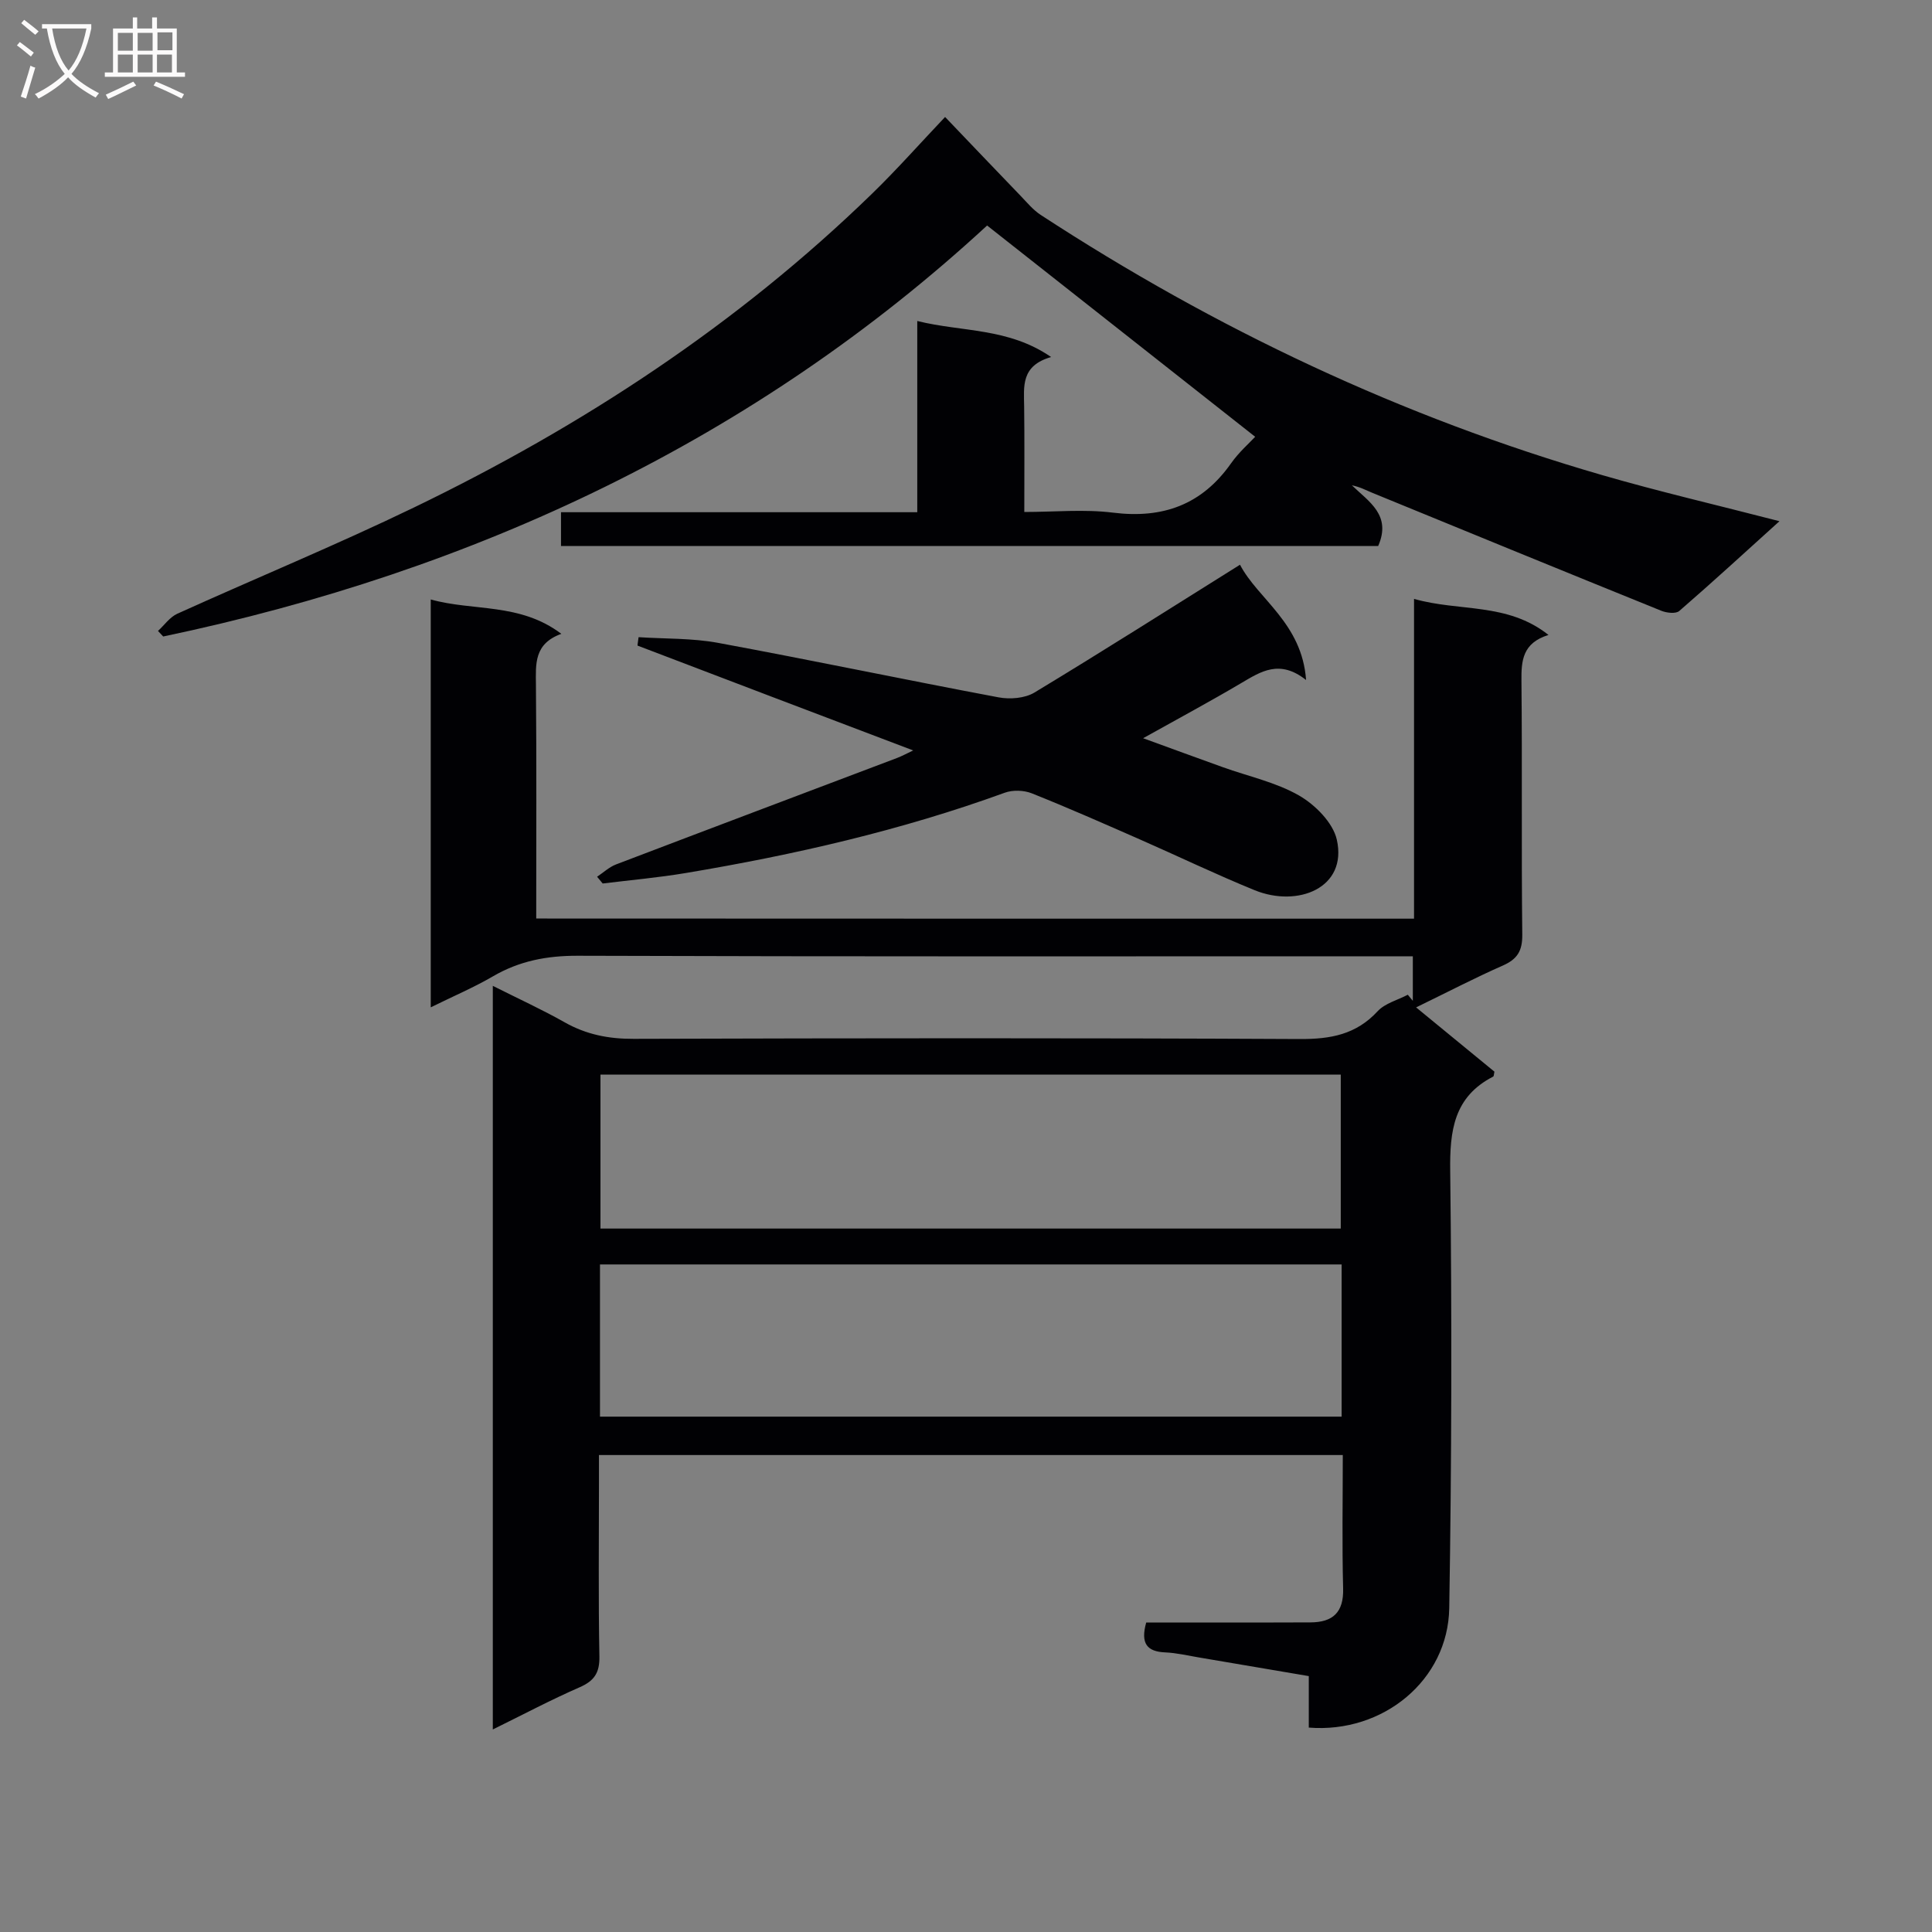<svg enable-background="new 0 0 400 400" viewBox="0 0 400 400" xmlns="http://www.w3.org/2000/svg"><rect x="0" y="0" width="400" height="400" fill="#808080" stroke="none"/><g fill="#010104"><path d="m292.76 190.2c0-22.06 0-43.82 0-66.21 9.35 2.69 19.31.69 27.84 7.47-5.37 1.67-5.65 5.29-5.6 9.55.18 17.49-.03 34.99.17 52.48.04 3.36-1 5.08-4.01 6.41-5.77 2.54-11.37 5.46-17.97 8.67 5.74 4.71 11.02 9.05 16.22 13.31-.12.48-.1.93-.27 1.02-8.16 4.2-9 11.21-8.89 19.6.36 30.15.3 60.31-.2 90.46-.25 14.89-13.69 25.95-29.08 24.72 0-3.38 0-6.81 0-10.66-7.88-1.34-15.37-2.62-22.85-3.88-2.29-.39-4.57-.93-6.88-1.03-3.72-.16-5.16-1.8-3.93-6.18h14c6.66 0 13.33 0 19.99-.03 4.66-.02 6.92-2.07 6.78-7.05-.24-9.11-.07-18.24-.07-27.6-51.4 0-102.32 0-154 0v5.71c0 12-.14 24 .09 35.99.06 3.38-1.05 5.05-4.09 6.38-5.89 2.57-11.58 5.59-17.98 8.74 0-51.58 0-102.41 0-153.96 5.18 2.61 10.14 4.87 14.86 7.54 4.49 2.54 9.1 3.45 14.27 3.43 45.99-.14 91.98-.19 137.96.04 6.36.03 11.64-.92 16.11-5.76 1.53-1.65 4.13-2.3 6.24-3.41.35.42.7.84 1.04 1.26 0-2.87 0-5.74 0-9.22-2.05 0-4 0-5.94 0-55.65 0-111.3.08-166.95-.11-6.38-.02-12.07 1.06-17.56 4.26-3.96 2.31-8.21 4.11-12.88 6.42 0-28.44 0-56.16 0-84.45 8.77 2.47 18.47.63 27.04 7.12-5.69 2.05-5.3 6.26-5.26 10.6.14 15.98.06 31.97.06 48.34 60.61.03 120.96.03 181.74.03zm-15.17 64.16c0-11 0-21.55 0-31.87-51.41 0-102.4 0-153.27 0v31.87zm.18 7.43c-51.45 0-102.47 0-153.55 0v31.51h153.55c0-10.57 0-20.84 0-31.51z"/><path d="m116.15 113.05c0-2.5 0-4.46 0-7h73.76c0-13.33 0-26.09 0-39.59 9.33 2.31 18.83 1.35 27.71 7.46-6.29 1.8-5.63 6.1-5.58 10.26.09 6.99.03 13.98.03 21.82 6.24 0 12.39-.61 18.38.14 10.32 1.28 18.39-1.64 24.43-10.22 1.61-2.29 3.78-4.18 4.99-5.49-18.4-14.5-36.74-28.95-55.5-43.74-48.02 44.29-105.9 71.53-170.58 85.09-.36-.38-.72-.77-1.08-1.15 1.32-1.21 2.44-2.85 3.99-3.56 16.34-7.4 32.95-14.24 49.09-22.04 34.81-16.83 66.87-37.83 94.71-64.88 5.12-4.97 9.86-10.33 15.17-15.93 5.29 5.53 10.43 10.93 15.6 16.29 1.35 1.4 2.62 2.96 4.22 4 36.13 23.59 74.76 41.85 116.24 53.86 11.76 3.41 23.71 6.18 36.69 9.54-7.31 6.6-13.94 12.7-20.75 18.59-.71.62-2.61.4-3.7-.04-19.97-8.08-39.9-16.25-59.83-24.42-1.32-.54-2.59-1.24-4.25-1.56 3.54 3.41 8.24 6.17 5.45 12.56-56.05.01-112.42.01-169.19.01z"/><path d="m123.62 181.52c1.3-.86 2.48-1.99 3.9-2.54 19.38-7.39 38.79-14.7 58.18-22.04 1.03-.39 2.01-.93 3.37-1.57-19.32-7.33-38.2-14.49-57.06-21.7-.07-.03.07-.62.2-1.75 5.46.36 11.07.18 16.47 1.18 19.39 3.58 38.69 7.64 58.07 11.28 2.36.44 5.43.2 7.41-.99 14.06-8.49 27.91-17.3 42.57-26.47 3.68 7.09 12.83 12.05 13.68 23.87-5.47-4.33-9.35-1.77-13.42.63-6.42 3.8-13 7.33-20.32 11.42 5.85 2.13 11.16 4.08 16.48 5.99 5.31 1.91 11.01 3.12 15.82 5.88 3.33 1.92 7 5.61 7.8 9.12 2.26 9.99-8.05 14.13-17.03 10.47-7.99-3.26-15.78-7.01-23.68-10.48-7.45-3.27-14.89-6.56-22.44-9.57-1.64-.65-3.93-.73-5.58-.13-21.44 7.8-43.56 12.86-66 16.62-5.71.96-11.5 1.47-17.26 2.18-.38-.46-.77-.93-1.16-1.4z"/></g><path d="m6.4 11.7c-1-.8-1.9-1.6-2.9-2.3l.6-.7c.9.7 1.9 1.4 2.9 2.2zm-2.1 8.3c.7-2.1 1.4-4.2 2-6.4.2.1.6.3 1 .4-.7 2.3-1.3 4.4-1.9 6.4zm3-12.8c-1.1-.9-2.1-1.7-2.9-2.4l.6-.7c1 .8 2 1.5 3 2.4zm1.4-1.3v-.9h10.2v.9c-.9 4.2-2.3 7.3-4.1 9.4 1.3 1.4 3.2 2.7 5.7 4-.2.2-.4.5-.7.9-2.5-1.4-4.4-2.7-5.7-4.2-1.4 1.5-3.5 3-6.1 4.4 0 0 0 0-.1-.1-.3-.4-.5-.7-.7-.8 2.7-1.3 4.7-2.8 6.2-4.2-1.8-2.2-3-5.3-3.7-9.4zm9.2 0h-7.1c.6 3.8 1.7 6.7 3.4 8.7 1.7-2 2.9-4.8 3.7-8.7z" fill="#fbfafa"/><path d="m31.6 3.6h.9v2.3h4.1v9.1h1.7v.9h-16.6v-.9h1.7v-9.1h4.1v-2.3h.9v2.3h3.1v-2.3zm-4 13.3.6.8c-1.9.9-3.8 1.9-5.8 2.8-.2-.3-.3-.6-.5-.9 2-.9 3.9-1.8 5.7-2.7zm-3.2-10.1v3.7h3.1v-3.7zm0 4.5v3.7h3.1v-3.7zm4.1-4.5v3.7h3.1v-3.7zm0 4.5v3.7h3.1v-3.7zm9.1 9.1c-2.1-1.1-4.1-2-5.8-2.7l.5-.8c2.2.9 4.1 1.8 5.8 2.6zm-1.9-13.7h-3.1v3.7h3.1v-3.6zm-3.2 4.6v3.7h3.1v-3.7z" fill="#fbfafa"/></svg>